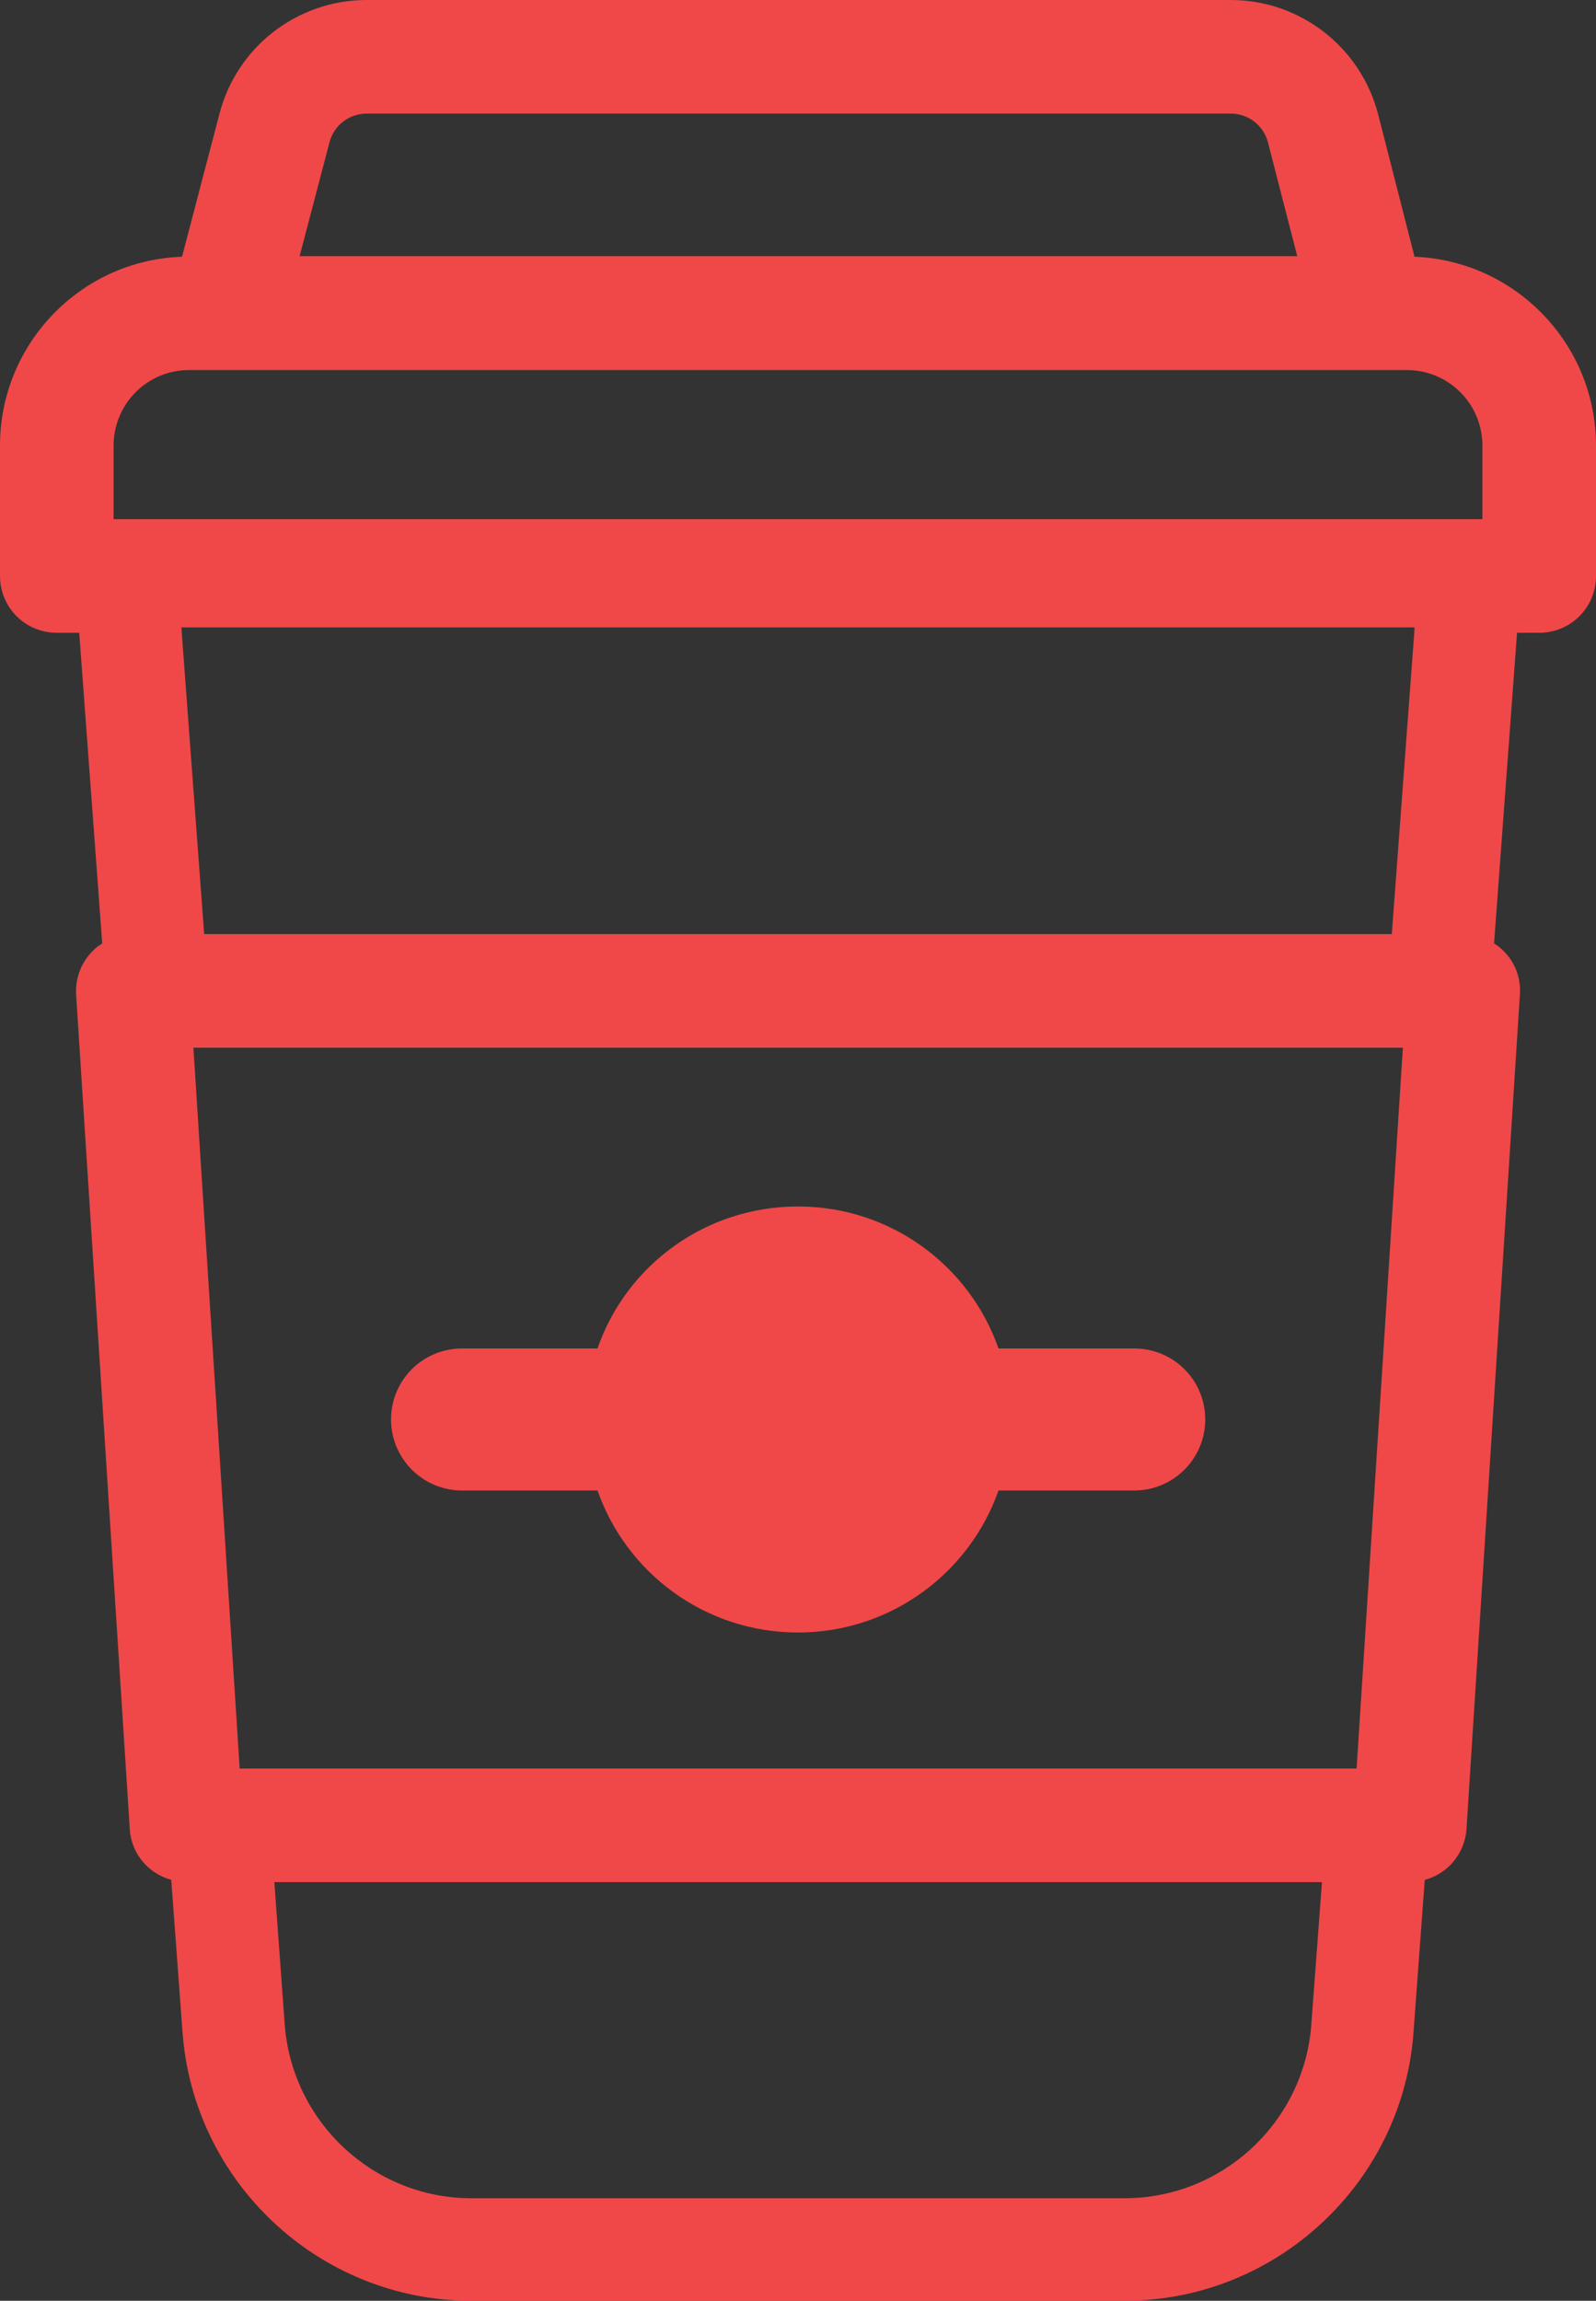 <?xml version="1.0" encoding="utf-8"?>
<!-- Generator: Adobe Illustrator 19.2.1, SVG Export Plug-In . SVG Version: 6.00 Build 0)  -->
<!DOCTYPE svg PUBLIC "-//W3C//DTD SVG 1.1//EN" "http://www.w3.org/Graphics/SVG/1.1/DTD/svg11.dtd">
<svg version="1.1" id="Food_Icons" xmlns="http://www.w3.org/2000/svg" xmlns:xlink="http://www.w3.org/1999/xlink" x="0px" y="0px"
	 width="56.2px" height="81.01px" viewBox="0 0 56.2 81.01" enable-background="new 0 0 56.2 81.01" xml:space="preserve">
<rect x="0" y="0" width="56.2" height="81.01" fill="#333333" stroke="none"/>
<g id="_x38_">
	<g>
		<polygon fill="#EDEDED" points="28.104,20.047 28.104,20.281 4.452,20.281 4.434,20.047 		"/>
	</g>
	<g>
		<polygon fill="#EDEDED" points="51.775,20.047 51.757,20.281 28.104,20.281 28.104,20.047 		"/>
	</g>
	<path fill="#F04848" d="M49.81,9.04l-1.28-5.01C47.92,1.66,45.78,0,43.34,0H12.91c-2.44,0-4.57,1.65-5.18,4L6.41,9.04
		C2.85,9.16,0,12.1,0,15.69v4.59c0,1.11,0.89,2,2,2h0.79L3.6,33.22c-0.14,0.08-0.27,0.19-0.38,0.31c-0.38,0.4-0.57,0.94-0.54,1.49
		L4.57,64.4c0.05,0.87,0.66,1.57,1.46,1.79l0.39,5.26c0.34,5.36,4.81,9.56,10.18,9.56h23c5.37,0,9.84-4.2,10.18-9.54l0.39-5.28
		c0.8-0.21,1.41-0.92,1.47-1.79l1.88-29.38c0.04-0.55-0.15-1.09-0.53-1.49c-0.11-0.12-0.24-0.23-0.38-0.31l0.81-10.94h0.78
		c1.11,0,2-0.89,2-2v-4.59C56.2,12.11,53.36,9.18,49.81,9.04z M11.6,5.02C11.75,4.42,12.29,4,12.91,4h30.43
		c0.62,0,1.16,0.42,1.31,1.02l1.03,4H10.55L11.6,5.02z M47.77,62.27H8.44L6.81,36.89H49.4L47.77,62.27z M49.01,32.89H7.19L6.4,22.28
		l-0.01-0.19h43.42l-0.01,0.19L49.01,32.89z M46.18,71.22c-0.22,3.46-3.11,6.18-6.58,6.18h-23c-3.47,0-6.36-2.72-6.58-6.2
		l-0.36-4.93h36.89L46.18,71.22z M52.2,18.28H4v-2.59c0-1.47,1.19-2.66,2.65-2.66h42.89c1.47,0,2.66,1.19,2.66,2.66V18.28z"/>
	<g>
		<path fill="#F04848" d="M42.44,49.98c0,1.38-1.12,2.5-2.5,2.5h-4.78c-1.02,2.91-3.8,5-7.06,5c-3.27,0-6.04-2.09-7.06-5h-4.77
			c-1.38,0-2.5-1.12-2.5-2.5c0-1.39,1.12-2.5,2.5-2.5h4.77c1.01-2.92,3.79-5,7.06-5c3.26,0,6.04,2.08,7.06,5h4.78
			C41.32,47.48,42.44,48.59,42.44,49.98z"/>
	</g>
</g>
</svg>
